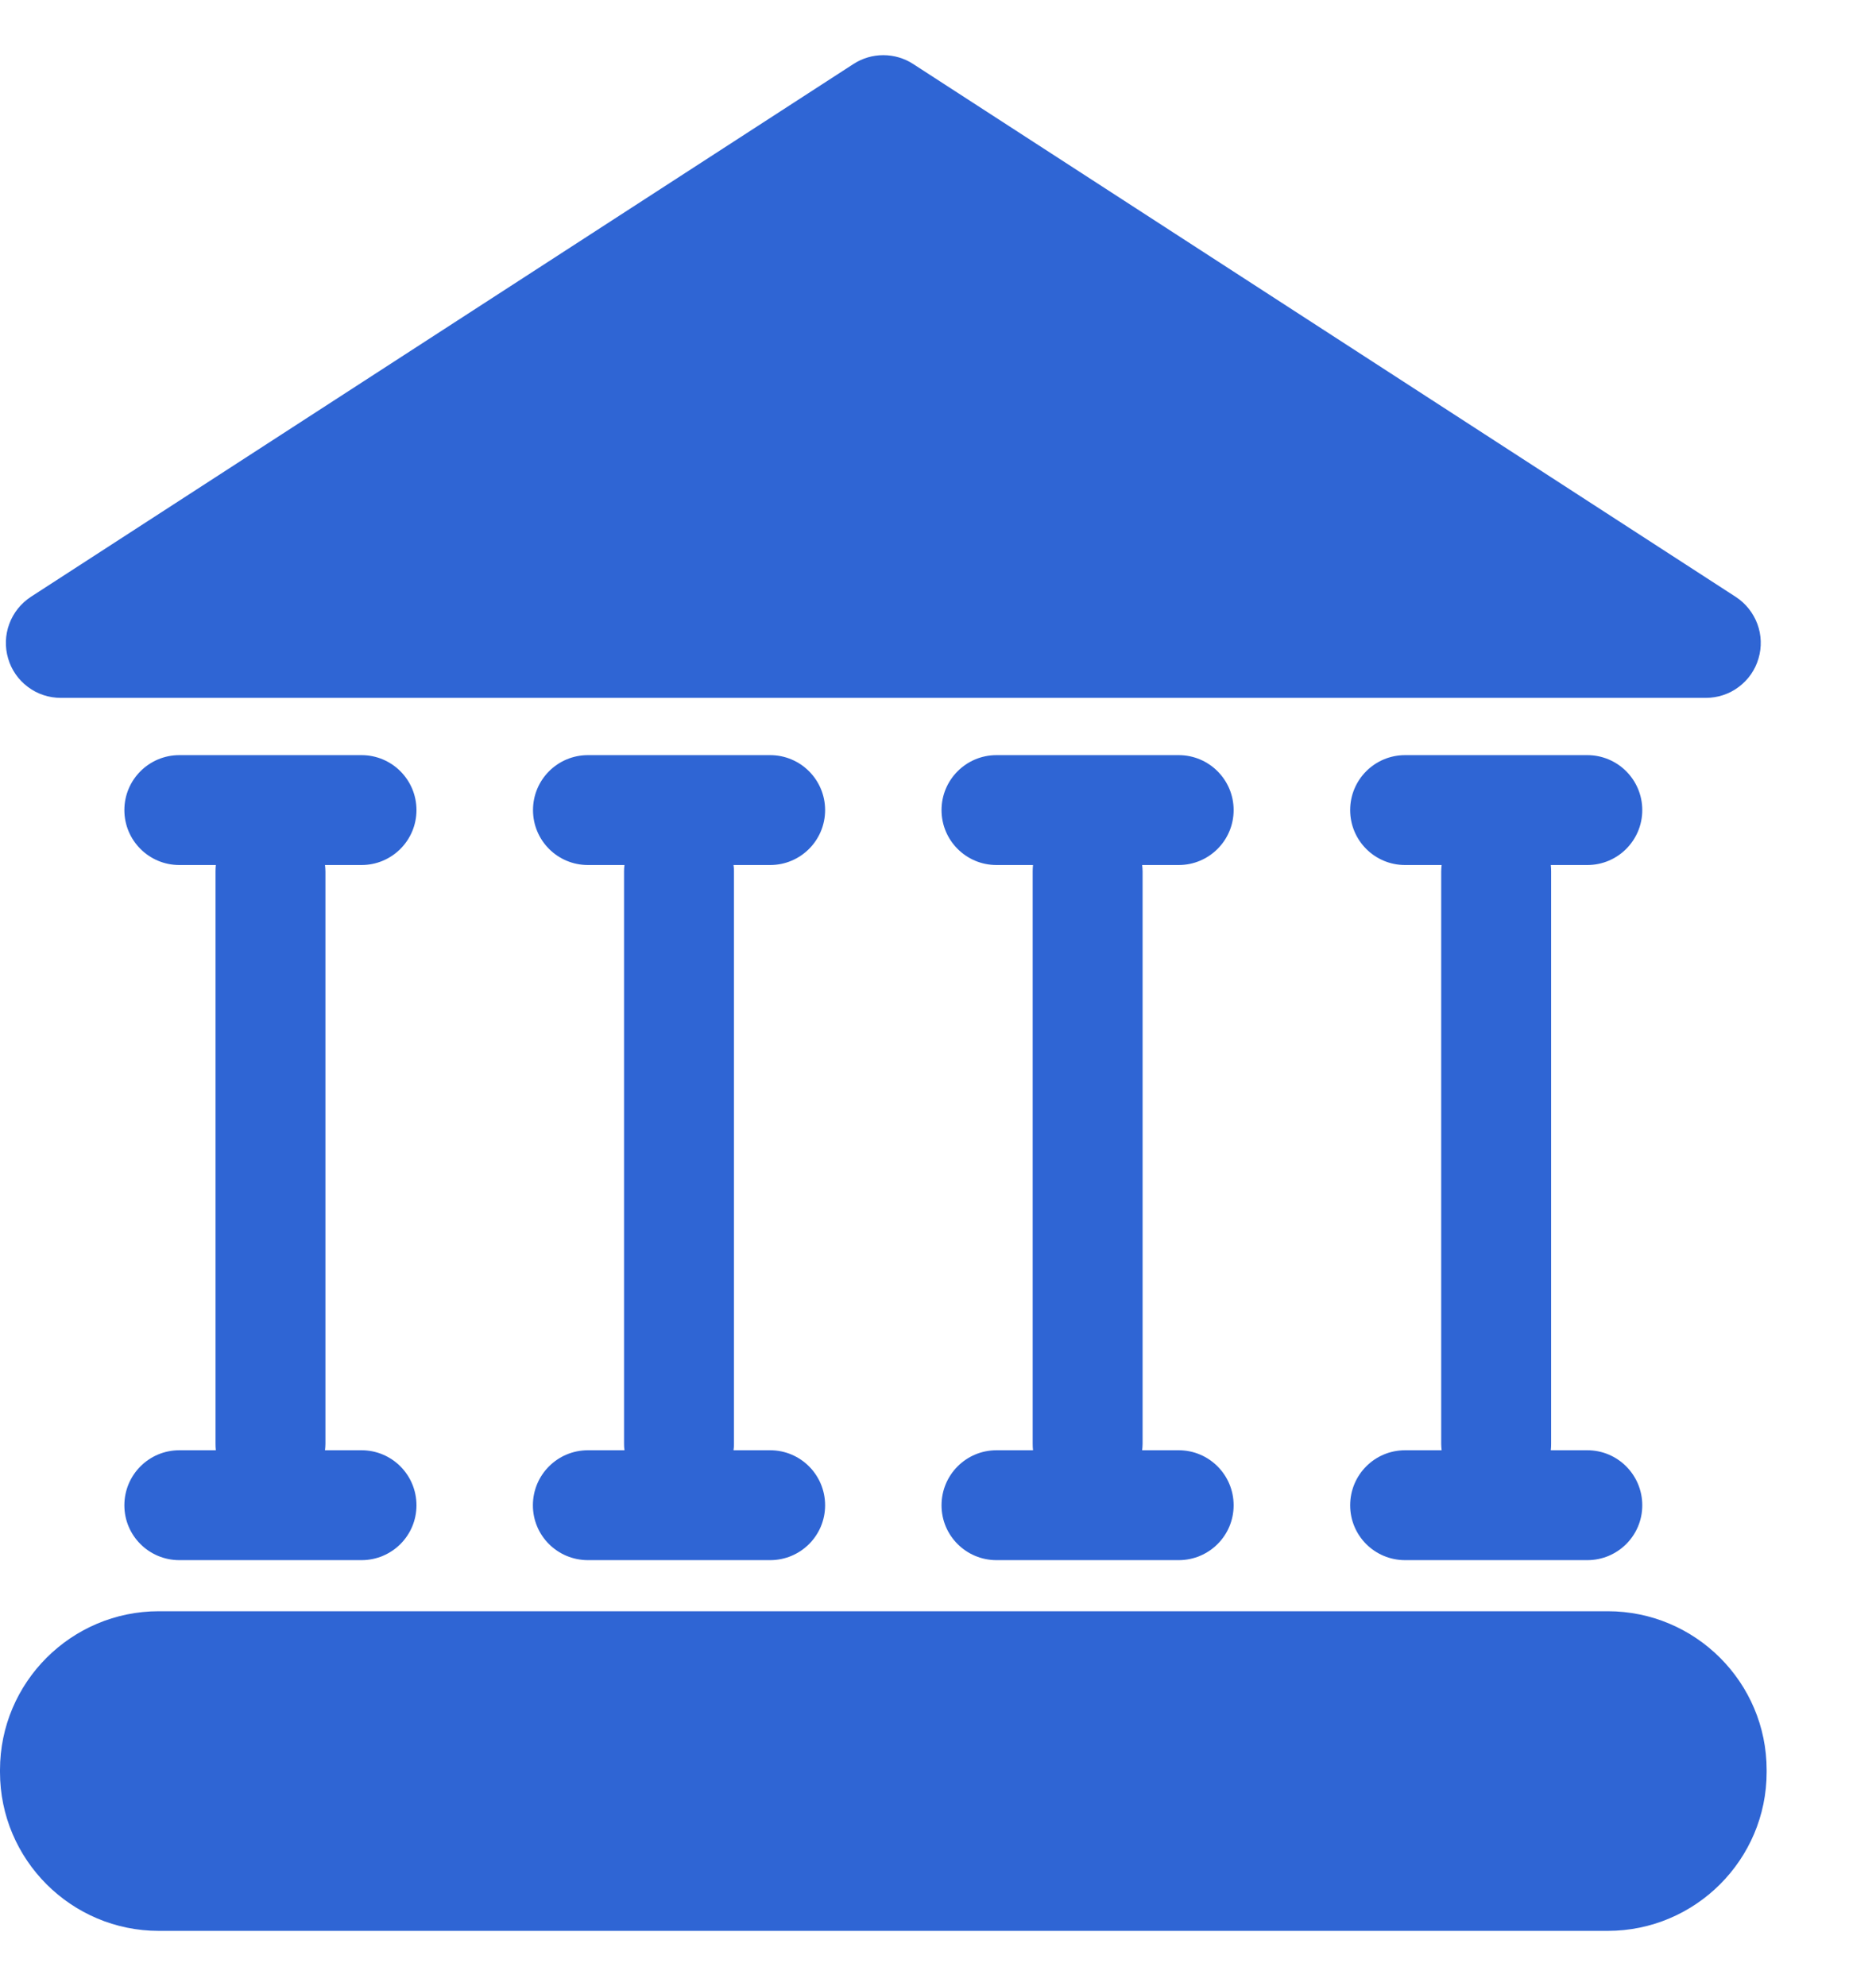 <svg width="17" height="18" viewBox="0 0 17 18" fill="none" xmlns="http://www.w3.org/2000/svg">
<g clip-path="url(#clip0_1_2444)">
<path d="M0.551 6.325H15.458C15.565 6.325 15.67 6.291 15.756 6.226C15.842 6.162 15.905 6.072 15.935 5.969C15.966 5.865 15.962 5.755 15.925 5.655C15.887 5.554 15.819 5.468 15.728 5.409L8.275 0.58C8.195 0.528 8.101 0.5 8.004 0.5C7.908 0.5 7.814 0.528 7.734 0.58L0.28 5.409C0.19 5.468 0.121 5.554 0.084 5.655C0.047 5.755 0.043 5.865 0.074 5.969C0.104 6.072 0.167 6.162 0.253 6.226C0.339 6.291 0.444 6.325 0.551 6.325ZM14.569 14.603H1.439C0.646 14.603 0 15.248 0 16.042V16.061C0 16.854 0.646 17.5 1.439 17.5H14.569C15.363 17.5 16.009 16.854 16.009 16.061V16.042C16.009 15.248 15.363 14.603 14.569 14.603ZM3.774 7.342C3.774 7.067 3.551 6.844 3.276 6.844H1.625C1.35 6.844 1.127 7.067 1.127 7.342C1.127 7.617 1.35 7.84 1.625 7.84H1.956C1.954 7.859 1.953 7.879 1.953 7.898V13.086C1.953 13.106 1.954 13.125 1.956 13.144H1.625C1.35 13.144 1.127 13.367 1.127 13.643C1.127 13.918 1.35 14.14 1.625 14.14H3.276C3.551 14.14 3.774 13.918 3.774 13.643C3.774 13.367 3.551 13.144 3.276 13.144H2.945C2.947 13.125 2.949 13.106 2.949 13.086V7.898C2.949 7.879 2.947 7.859 2.945 7.84H3.276C3.551 7.84 3.774 7.617 3.774 7.342ZM7.477 7.342C7.477 7.067 7.254 6.844 6.979 6.844H5.328C5.052 6.844 4.83 7.067 4.83 7.342C4.83 7.617 5.052 7.84 5.328 7.84H5.659C5.656 7.859 5.655 7.879 5.655 7.898V13.086C5.655 13.106 5.656 13.125 5.659 13.144H5.328C5.052 13.144 4.829 13.367 4.829 13.643C4.829 13.918 5.052 14.14 5.328 14.14H6.979C7.254 14.14 7.477 13.918 7.477 13.643C7.477 13.367 7.254 13.144 6.979 13.144H6.647C6.65 13.125 6.651 13.106 6.651 13.086V7.898C6.651 7.879 6.65 7.859 6.647 7.84H6.979C7.254 7.84 7.477 7.617 7.477 7.342ZM11.179 7.342C11.179 7.067 10.956 6.844 10.681 6.844H9.03C8.755 6.844 8.532 7.067 8.532 7.342C8.532 7.617 8.755 7.84 9.03 7.84H9.361C9.359 7.859 9.358 7.879 9.358 7.898V13.086C9.358 13.106 9.359 13.125 9.361 13.144H9.03C8.755 13.144 8.532 13.367 8.532 13.643C8.532 13.918 8.755 14.14 9.03 14.14H10.681C10.956 14.14 11.179 13.918 11.179 13.643C11.179 13.367 10.956 13.144 10.681 13.144H10.35C10.352 13.125 10.354 13.106 10.354 13.086V7.898C10.354 7.879 10.352 7.859 10.35 7.84H10.681C10.956 7.84 11.179 7.617 11.179 7.342ZM14.882 7.342C14.882 7.067 14.659 6.844 14.384 6.844H12.733C12.457 6.844 12.235 7.067 12.235 7.342C12.235 7.617 12.457 7.84 12.733 7.84H13.064C13.062 7.859 13.06 7.879 13.06 7.898V13.086C13.06 13.106 13.062 13.125 13.064 13.144H12.733C12.457 13.144 12.235 13.367 12.235 13.643C12.235 13.918 12.457 14.14 12.733 14.14H14.384C14.659 14.14 14.882 13.918 14.882 13.643C14.882 13.367 14.659 13.144 14.384 13.144H14.053C14.055 13.125 14.056 13.106 14.056 13.086V7.898C14.056 7.879 14.055 7.859 14.053 7.84H14.384C14.659 7.84 14.882 7.617 14.882 7.342Z" fill="#2F65D4"/>
</g>
<defs>
<clipPath id="clip0_1_2444">
<rect width="17" height="17" fill="white" transform="translate(0 0.5)"/>
</clipPath>
</defs>
</svg>
